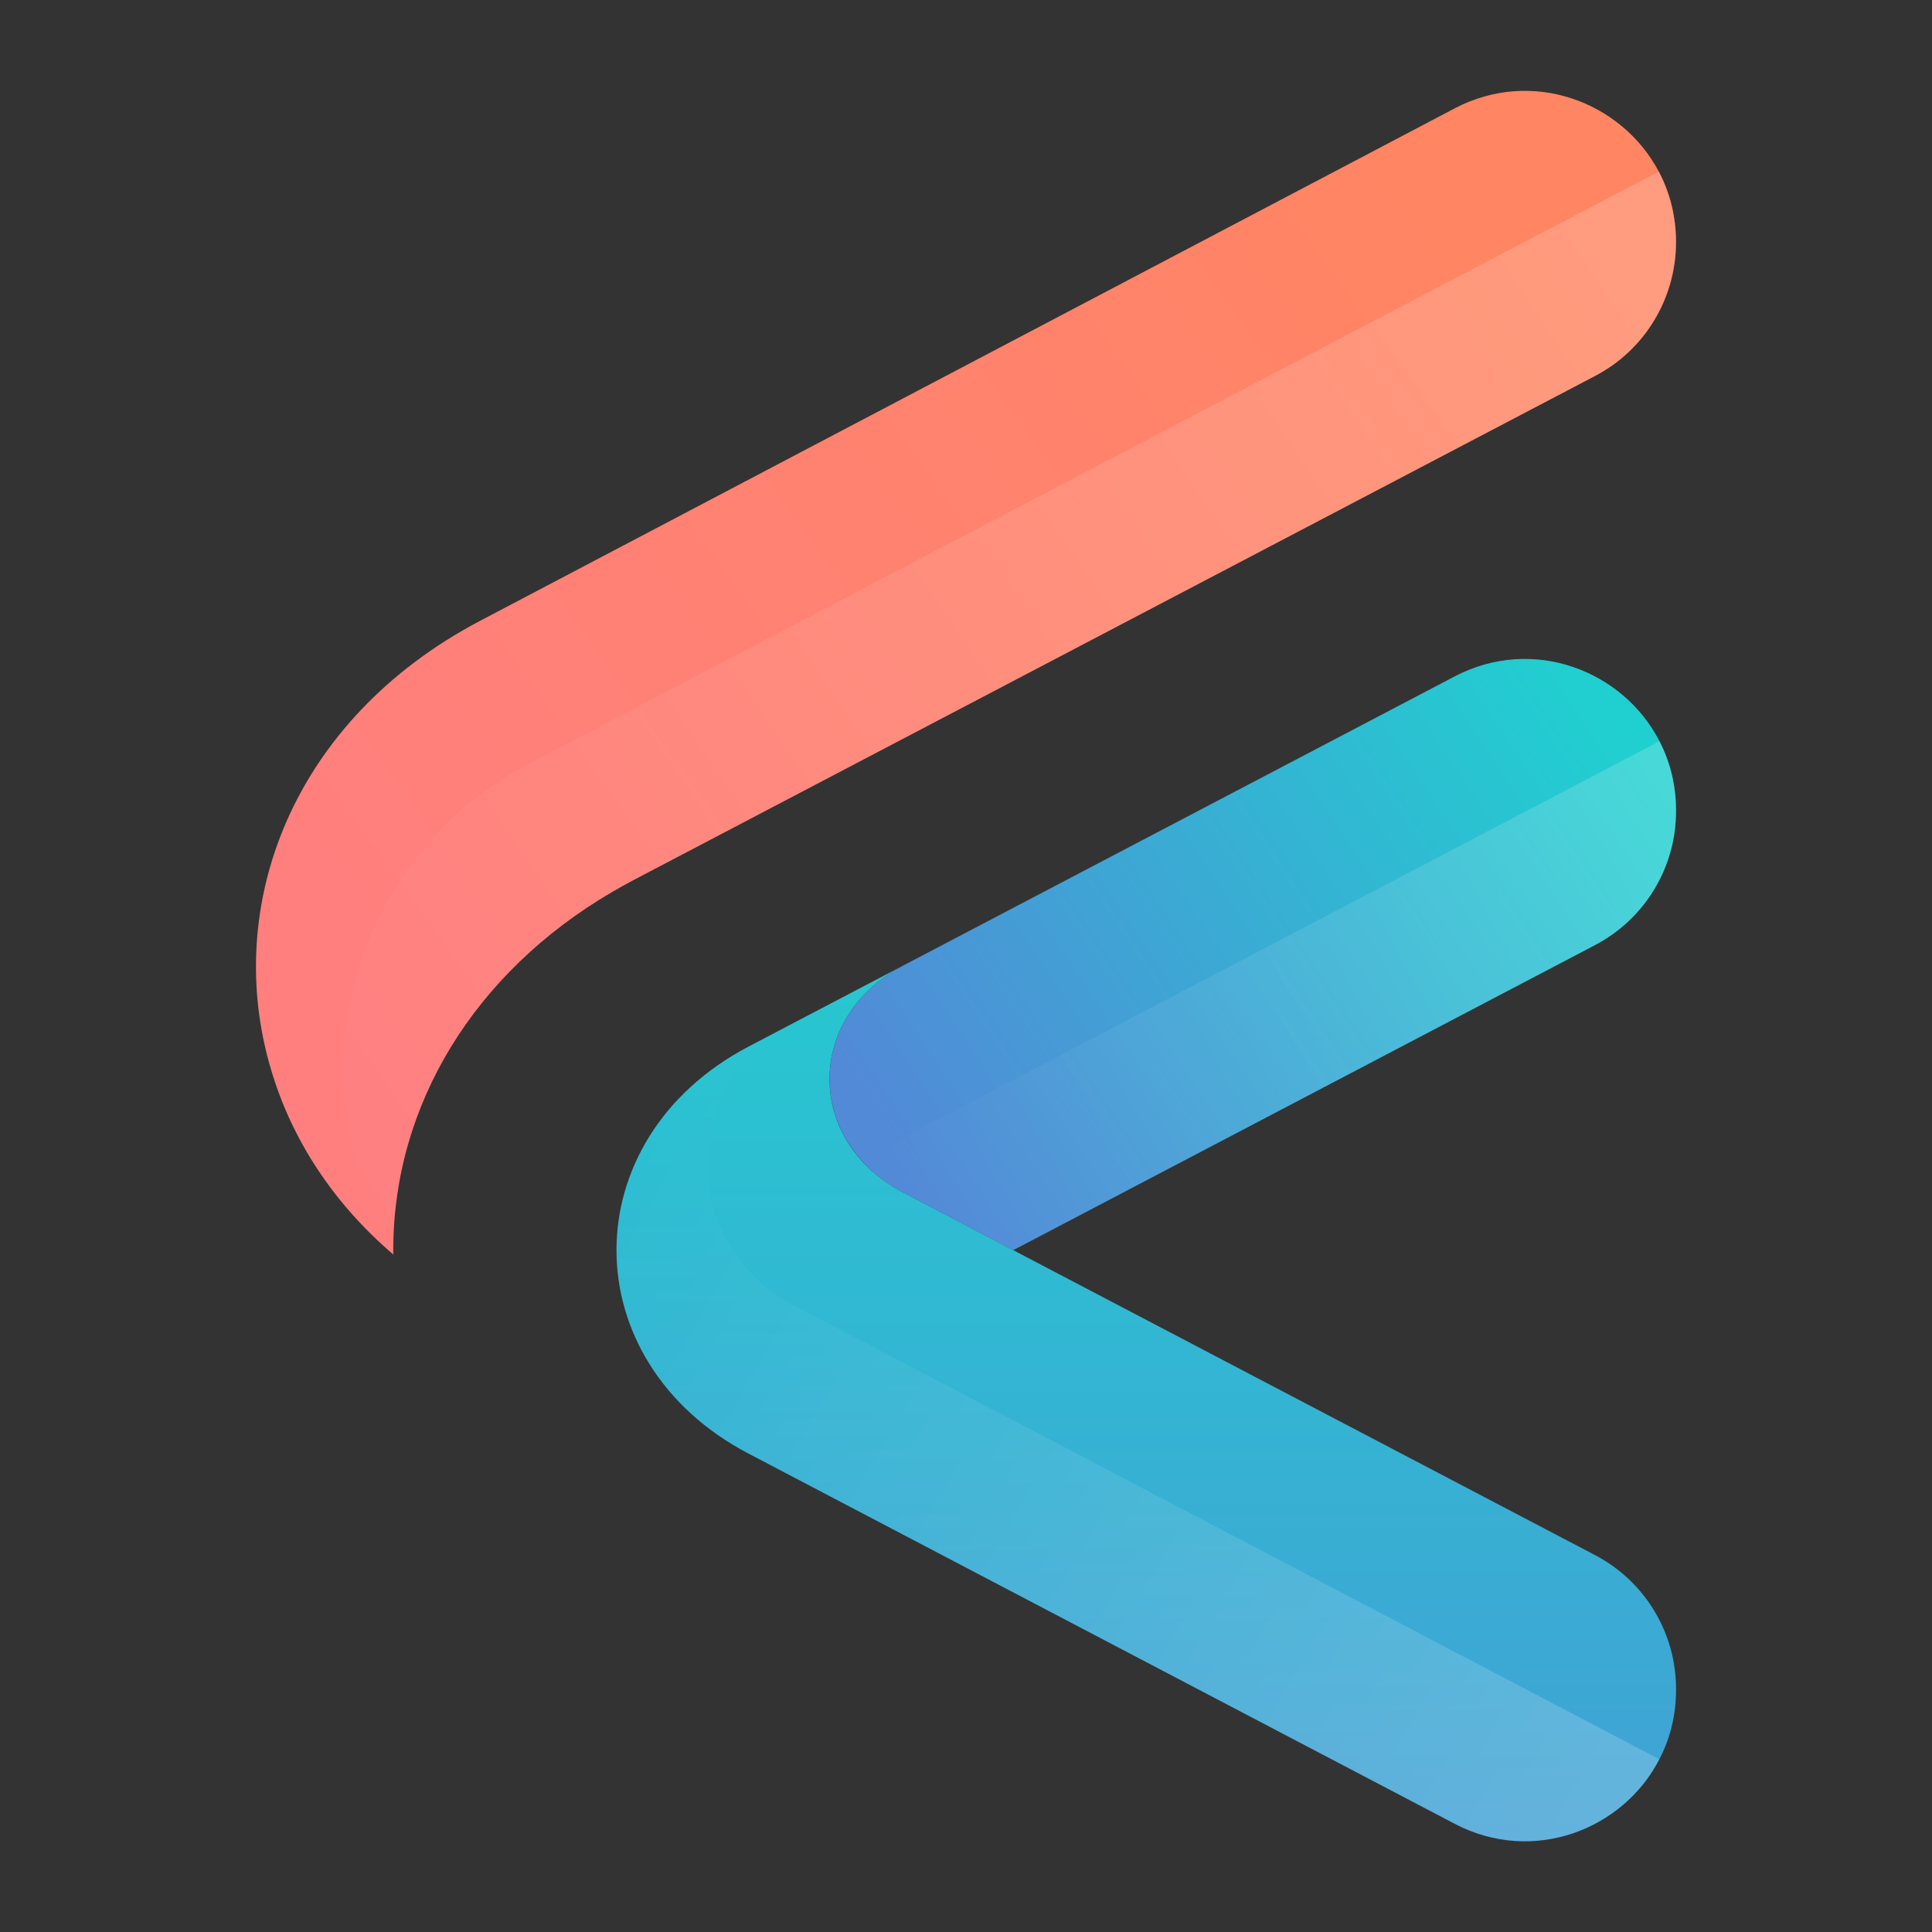 <?xml version="1.0" encoding="UTF-8"?>
<svg xmlns="http://www.w3.org/2000/svg" xmlns:xlink="http://www.w3.org/1999/xlink" viewBox="0 0 3000 3000.24">
  <rect x="0" y="0" width="3000" height="3000.24" fill="#333333" stroke="none"/>
  <defs>
    <style>
      .cls-1 {
        fill: url(#linear-gradient);
      }

      .cls-2 {
        fill: url(#linear-gradient-4);
      }

      .cls-2, .cls-3, .cls-4 {
        mix-blend-mode: color-dodge;
        opacity: .18;
      }

      .cls-3 {
        fill: url(#linear-gradient-6);
      }

      .cls-4 {
        fill: url(#linear-gradient-5);
      }

      .cls-5 {
        fill: url(#linear-gradient-3);
      }

      .cls-6 {
        fill: url(#linear-gradient-2);
      }

      .cls-7 {
        isolation: isolate;
      }
    </style>
    <linearGradient id="linear-gradient" x1="1427.69" y1="1825.47" x2="2502.69" y2="1107.06" gradientUnits="userSpaceOnUse">
      <stop offset="0" stop-color="#528ad7"/>
      <stop offset="1" stop-color="#20d0d0"/>
    </linearGradient>
    <linearGradient id="linear-gradient-2" x1="1779.9" y1="3659.74" x2="1779.9" y2="1189.65" xlink:href="#linear-gradient"/>
    <linearGradient id="linear-gradient-3" x1="539.52" y1="1551.2" x2="2223.03" y2="341.34" gradientUnits="userSpaceOnUse">
      <stop offset="0" stop-color="#ff7f7f"/>
      <stop offset="1" stop-color="#ff8563"/>
    </linearGradient>
    <linearGradient id="linear-gradient-4" x1="1403.52" y1="1907.54" x2="2606.65" y2="1254.29" gradientUnits="userSpaceOnUse">
      <stop offset="0" stop-color="#fff" stop-opacity="0"/>
      <stop offset="1" stop-color="#fff"/>
    </linearGradient>
    <linearGradient id="linear-gradient-5" x1="470.15" y1="1731.68" x2="2512.59" y2="346.63" xlink:href="#linear-gradient-4"/>
    <linearGradient id="linear-gradient-6" x1="984.68" y1="1799.75" x2="2510.3" y2="2692.8" xlink:href="#linear-gradient-4"/>
  </defs>
  <g class="cls-7">
    <g id="Layer_1" data-name="Layer 1">
      <g>
        <path class="cls-1" d="M2602.53,1258.11v1.77c0,87.22-48.48,167.13-125.74,207.64l-903.4,473.73-171.12-89.65c-26.56-13.95-48.26-31.21-65.3-50.69-82.35-92.75-60.43-235.54,65.3-301.5l856.69-449.16c121.31-63.53,261.44-9.3,317.88,100.72,16.38,31.66,25.68,67.74,25.68,107.14Z"/>
        <path class="cls-6" d="M2602.53,2622.4v1.77c0,39.62-9.3,75.93-25.9,107.58-56.45,109.8-196.35,163.81-317.66,100.28l-498.3-261.21-598.36-313.68c-273.39-143.22-273.39-488.56,0-632l67.96-35.64c.22,0,.22-.22,.44-.22l171.56-89.88c-152.3,79.91-152.3,272.28,0,352.2l171.12,89.65,903.4,473.51c77.26,40.51,125.74,120.42,125.74,207.64Z"/>
        <path class="cls-5" d="M2602.53,375.96c0,87.22-48.26,167.35-125.74,207.86L983.66,1366.59c-11.29,5.98-22.14,12.17-32.98,18.37l-1.11,.66c-212.96,124.85-338.91,330.06-338.91,555.63,0,2.21,0,4.43,.22,6.86-94.97-81.02-158.06-180.19-189.49-285.56-76.81-254.57,31.44-544.56,324.3-698.64L2258.74,168.32c120.42-63.31,259.67-10.4,317,98.07,17.05,32.1,26.79,69.29,26.79,109.58Z"/>
        <path class="cls-2" d="M2602.53,1258.11v1.77c0,87.22-48.48,167.13-125.74,207.64l-903.4,473.73-171.12-89.65c-26.56-13.95-48.26-31.21-65.3-50.69l1239.88-649.94c16.38,31.66,25.68,67.74,25.68,107.14Z"/>
        <path class="cls-4" d="M2602.53,375.96c0,87.22-48.26,167.35-125.74,207.86L983.66,1366.59c-11.29,5.98-22.14,12.17-32.98,18.37l-1.11,.66c-212.96,124.85-338.91,330.06-338.91,555.63,0,2.21,0,4.43,.22,6.86l-30.77-69.07c-114.89-258.56-9.3-561.83,241.07-693.1L2575.74,266.39c17.05,32.1,26.79,69.29,26.79,109.58Z"/>
        <path class="cls-3" d="M2576.63,2731.76c-56.45,109.8-196.35,163.81-317.66,100.28l-498.3-261.21-598.36-313.68c-273.39-143.22-273.39-488.56,0-632l67.96-35.64c-175.54,92.53-175.32,344,.44,436.31l1345.92,705.94Z"/>
      </g>
    </g>
  </g>
</svg>